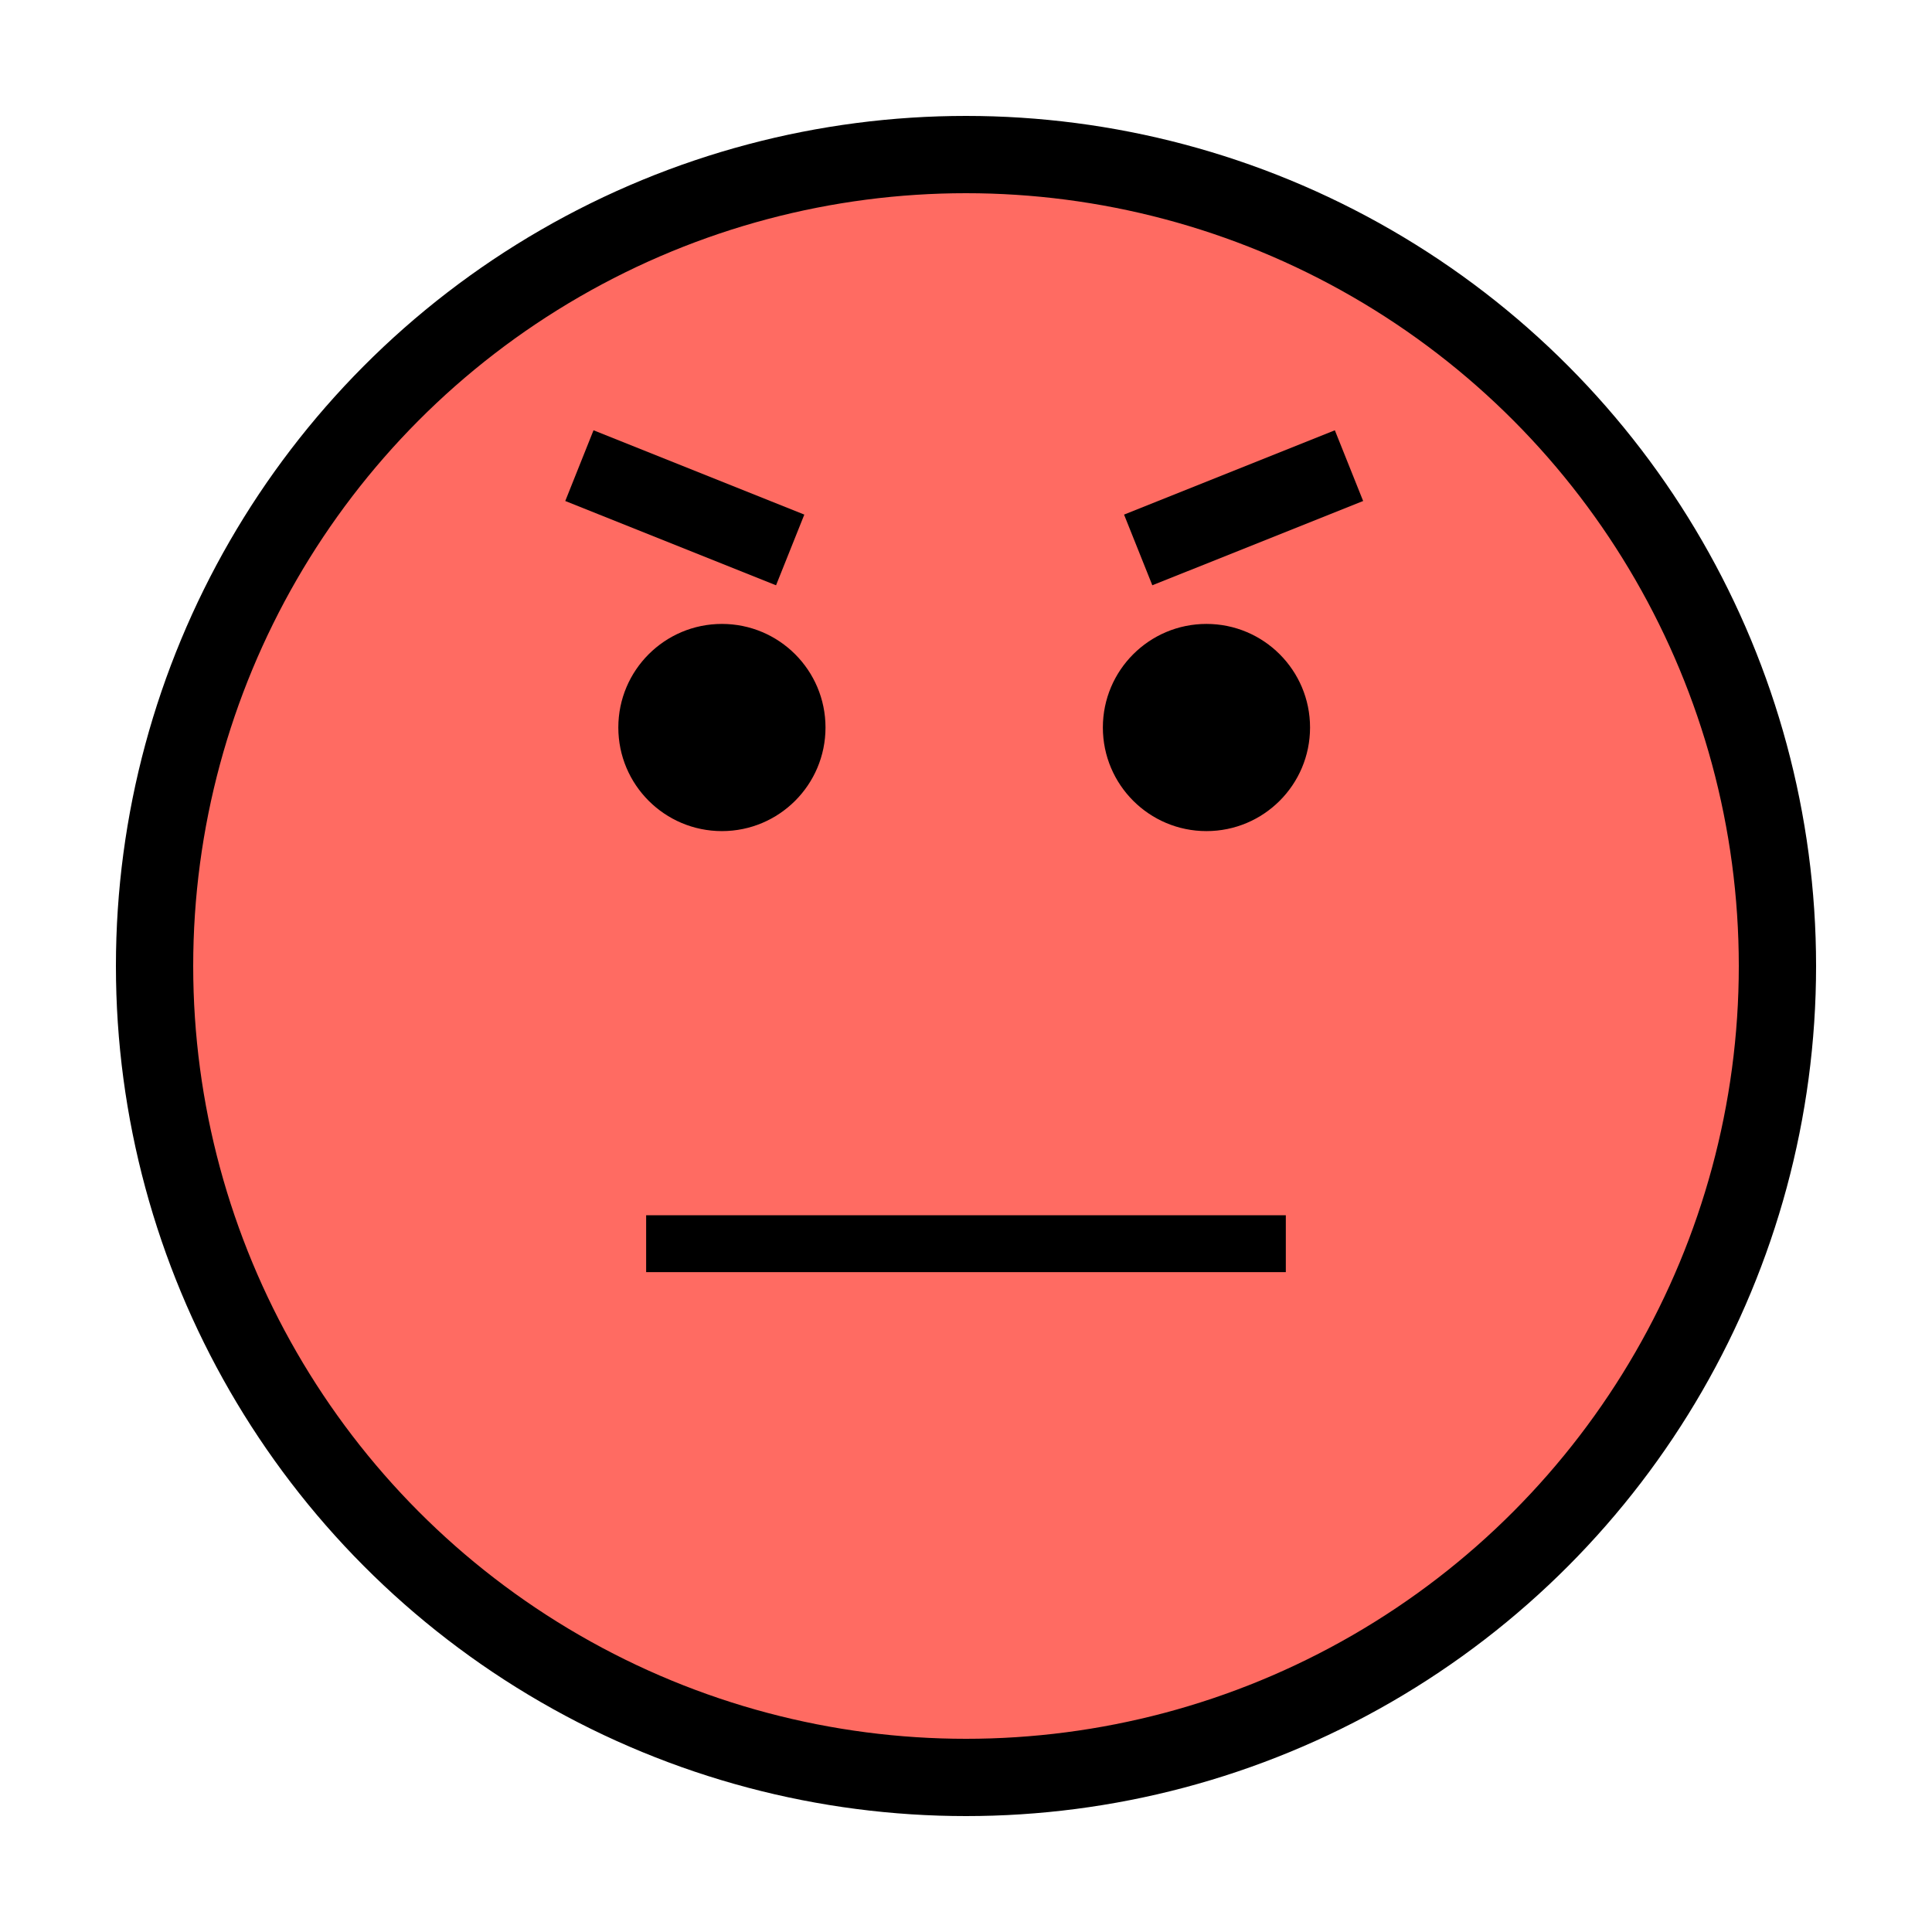 <svg viewBox="0 0 50 50" xmlns="http://www.w3.org/2000/svg" fill-rule="evenodd" clip-rule="evenodd" stroke-miterlimit="1.414"><circle cx="25" cy="25" r="21" fill="#ff6b62" stroke-width="2" stroke="#000"/><path d="M33.277 31.451H16.722v1.471h16.555v-1.47zM20.816 13.318l-5.456-2.182-.731 1.83 5.455 2.181.732-1.83z"/><circle cx="16.2" cy="16.828" r="2.681" transform="translate(2.483 2)"/><path d="M29.09 13.318l5.456-2.182.732 1.83-5.456 2.181-.732-1.83z"/><circle cx="16.2" cy="16.828" r="2.681" transform="matrix(-1 0 0 1 47.423 2)"/></svg>